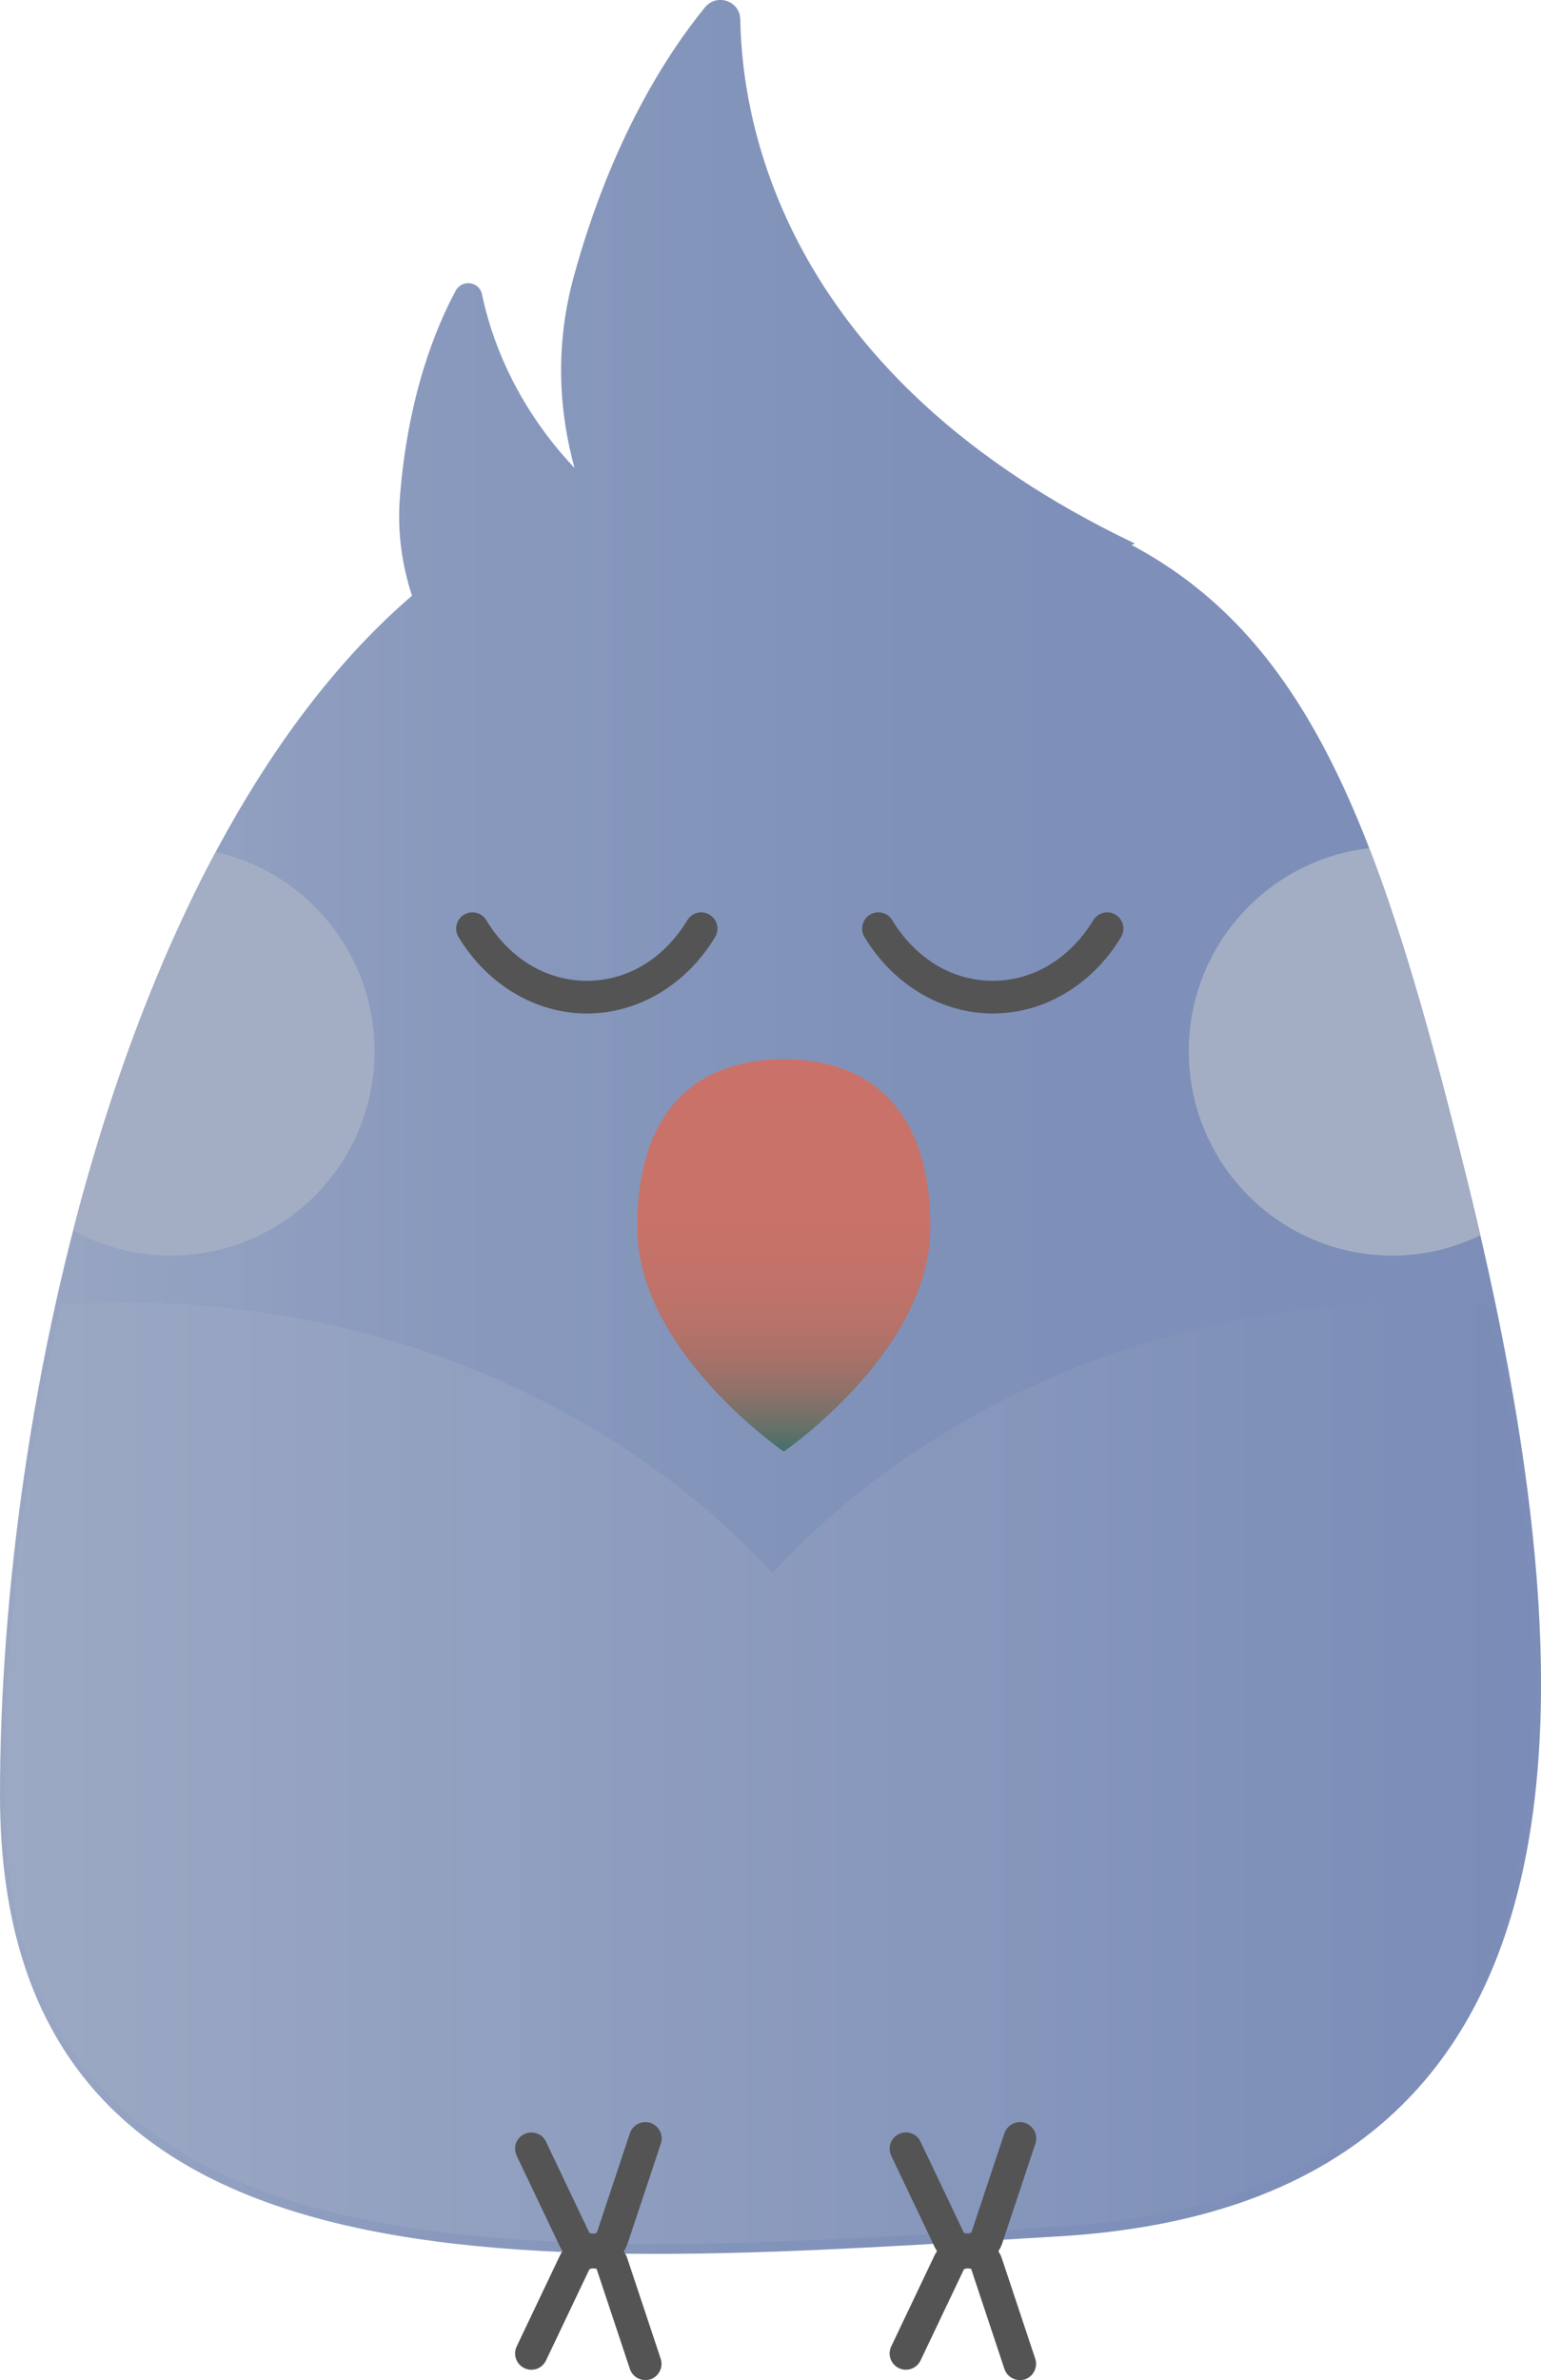 <svg width="193" height="298" viewBox="0 0 193 298" fill="none" xmlns="http://www.w3.org/2000/svg">
<g clip-path="url(#clip0)">
<path d="M183.557 146.974C173.176 105.262 164.549 80.415 141.726 68.237C141.971 68.115 142.134 68.053 142.134 68.053C98.509 47.238 92.941 15.944 92.717 2.436C92.676 0.103 89.759 -0.88 88.291 0.921C83.62 6.652 76.584 17.418 71.873 34.59C69.446 43.431 70.037 51.598 71.954 58.597C64.286 50.472 61.43 41.958 60.37 36.861C60.023 35.224 57.861 34.938 57.066 36.411C54.578 41.037 51.09 49.531 50.091 62.179C49.724 66.764 50.397 70.898 51.6 74.582C15.888 105.283 0 174.993 0 224.749C0 290.305 68.467 283.796 132.569 280.01C201.913 275.916 199.873 212.469 183.557 146.974Z" fill="url(#paint0_linear)"/>
<path d="M96.735 196.954C77.624 176.303 48.357 163.081 15.541 163.081C12.89 163.081 10.259 163.204 7.669 163.368C2.815 184.51 0.51 206.042 0.51 224.687C0.51 288.892 68.528 282.506 132.202 278.802C195.733 275.097 198.935 221.944 186.331 163.388C183.557 163.204 180.763 163.061 177.928 163.061C145.092 163.081 115.824 176.303 96.735 196.954Z" fill="url(#paint1_linear)"/>
<path d="M73.504 126.896C67.08 126.896 61.063 123.314 57.433 117.337C56.842 116.375 57.147 115.107 58.106 114.533C59.065 113.94 60.329 114.247 60.9 115.209C63.837 120.039 68.426 122.802 73.504 122.802C78.583 122.802 83.172 120.039 86.088 115.209C86.68 114.247 87.924 113.94 88.882 114.533C89.841 115.127 90.147 116.375 89.555 117.337C85.945 123.314 79.929 126.896 73.504 126.896Z" fill="#545454"/>
<path d="M124.35 126.896C117.925 126.896 111.909 123.314 108.278 117.337C107.687 116.375 107.993 115.107 108.951 114.533C109.91 113.94 111.174 114.247 111.745 115.209C114.682 120.039 119.271 122.802 124.329 122.802C129.387 122.802 133.997 120.039 136.933 115.209C137.525 114.247 138.769 113.94 139.728 114.533C140.686 115.127 140.992 116.375 140.401 117.337C136.791 123.314 130.774 126.896 124.35 126.896Z" fill="#545454"/>
<path d="M27.003 106.674C19.396 120.919 13.481 137.231 9.157 154.055C12.788 156.061 16.969 157.207 21.415 157.207C35.488 157.207 46.909 145.746 46.909 131.623C46.909 119.425 38.384 109.232 27.003 106.674Z" fill="#A3AEC4"/>
<path d="M183.557 146.974C179.58 130.989 175.848 117.481 171.483 106.203C158.777 107.657 148.885 118.463 148.885 131.623C148.885 145.746 160.306 157.207 174.379 157.207C178.336 157.207 182.068 156.286 185.393 154.669C184.801 152.111 184.189 149.532 183.557 146.974Z" fill="#A3AEC4"/>
<path d="M74.279 283.755C72.464 283.755 70.853 282.813 70.139 281.319L64.714 269.919C64.225 268.896 64.653 267.668 65.673 267.197C66.692 266.726 67.916 267.136 68.385 268.159L73.81 279.559C73.831 279.58 73.994 279.661 74.239 279.661C74.524 279.661 74.708 279.58 74.749 279.539L78.889 267.095C79.256 266.03 80.398 265.457 81.479 265.805C82.54 266.174 83.131 267.32 82.764 268.405L78.583 280.971C77.971 282.65 76.421 283.693 74.524 283.775C74.422 283.755 74.361 283.755 74.279 283.755Z" fill="#545454"/>
<path d="M80.826 298C79.97 298 79.174 297.468 78.889 296.608L74.708 284.041C74.728 284.103 74.545 284.021 74.279 284.021H74.259C74.014 284.021 73.851 284.123 73.81 284.144L68.385 295.544C67.896 296.567 66.692 296.997 65.673 296.506C64.653 296.015 64.225 294.807 64.714 293.784L70.139 282.384C70.894 280.828 72.607 279.887 74.504 279.948C76.4 280.03 77.951 281.094 78.542 282.691L82.743 295.319C83.111 296.383 82.519 297.55 81.459 297.918C81.255 297.959 81.051 298 80.826 298Z" fill="#545454"/>
<path d="M121.188 283.755C119.373 283.755 117.762 282.813 117.048 281.319L111.623 269.919C111.134 268.896 111.562 267.668 112.582 267.197C113.601 266.706 114.825 267.136 115.294 268.159L120.719 279.559C120.74 279.58 120.903 279.661 121.148 279.661C121.433 279.661 121.617 279.58 121.658 279.539L125.798 267.095C126.165 266.03 127.307 265.457 128.388 265.805C129.448 266.174 130.04 267.32 129.673 268.405L125.492 280.971C124.88 282.65 123.33 283.693 121.433 283.775C121.331 283.755 121.27 283.755 121.188 283.755Z" fill="#545454"/>
<path d="M127.735 298C126.879 298 126.083 297.468 125.798 296.608L121.617 284.041C121.617 284.103 121.454 284.021 121.188 284.021H121.168C120.923 284.021 120.76 284.123 120.719 284.144L115.294 295.544C114.805 296.567 113.581 296.997 112.582 296.506C111.562 296.015 111.134 294.807 111.623 293.784L117.048 282.384C117.803 280.828 119.536 279.887 121.413 279.948C123.31 280.03 124.86 281.094 125.451 282.691L129.652 295.319C130.02 296.383 129.428 297.55 128.368 297.918C128.164 297.959 127.96 298 127.735 298Z" fill="#545454"/>
<path d="M116.518 153.687C116.518 169.18 98.162 181.747 98.162 181.747C98.162 181.747 79.806 169.18 79.806 153.687C79.806 138.193 88.026 132.626 98.162 132.626C108.299 132.626 116.518 138.193 116.518 153.687Z" fill="url(#paint2_linear)"/>
</g>
<defs>
<linearGradient id="paint0_linear" x1="0" y1="141.099" x2="193.004" y2="141.099" gradientUnits="userSpaceOnUse">
<stop stop-color="#9AA7C3"/>
<stop offset="0.011" stop-color="#99A6C3"/>
<stop offset="0.289" stop-color="#8999BD"/>
<stop offset="0.599" stop-color="#7F91B9"/>
<stop offset="1" stop-color="#7C8EB8"/>
</linearGradient>
<linearGradient id="paint1_linear" x1="0.49" y1="222.01" x2="192.205" y2="222.01" gradientUnits="userSpaceOnUse">
<stop stop-color="#9CA9C4"/>
<stop offset="1" stop-color="#7A8CB7"/>
</linearGradient>
<linearGradient id="paint2_linear" x1="98.165" y1="132.644" x2="98.165" y2="181.765" gradientUnits="userSpaceOnUse">
<stop stop-color="#CA7269"/>
<stop offset="0.423" stop-color="#C87269"/>
<stop offset="0.575" stop-color="#C17269"/>
<stop offset="0.684" stop-color="#B67269"/>
<stop offset="0.771" stop-color="#A57169"/>
<stop offset="0.847" stop-color="#8F7169"/>
<stop offset="0.913" stop-color="#737169"/>
<stop offset="0.972" stop-color="#547069"/>
<stop offset="1" stop-color="#427069"/>
</linearGradient>
<clipPath id="clip0">
<rect width="193" height="298" fill="white"/>
</clipPath>
</defs>
</svg>
